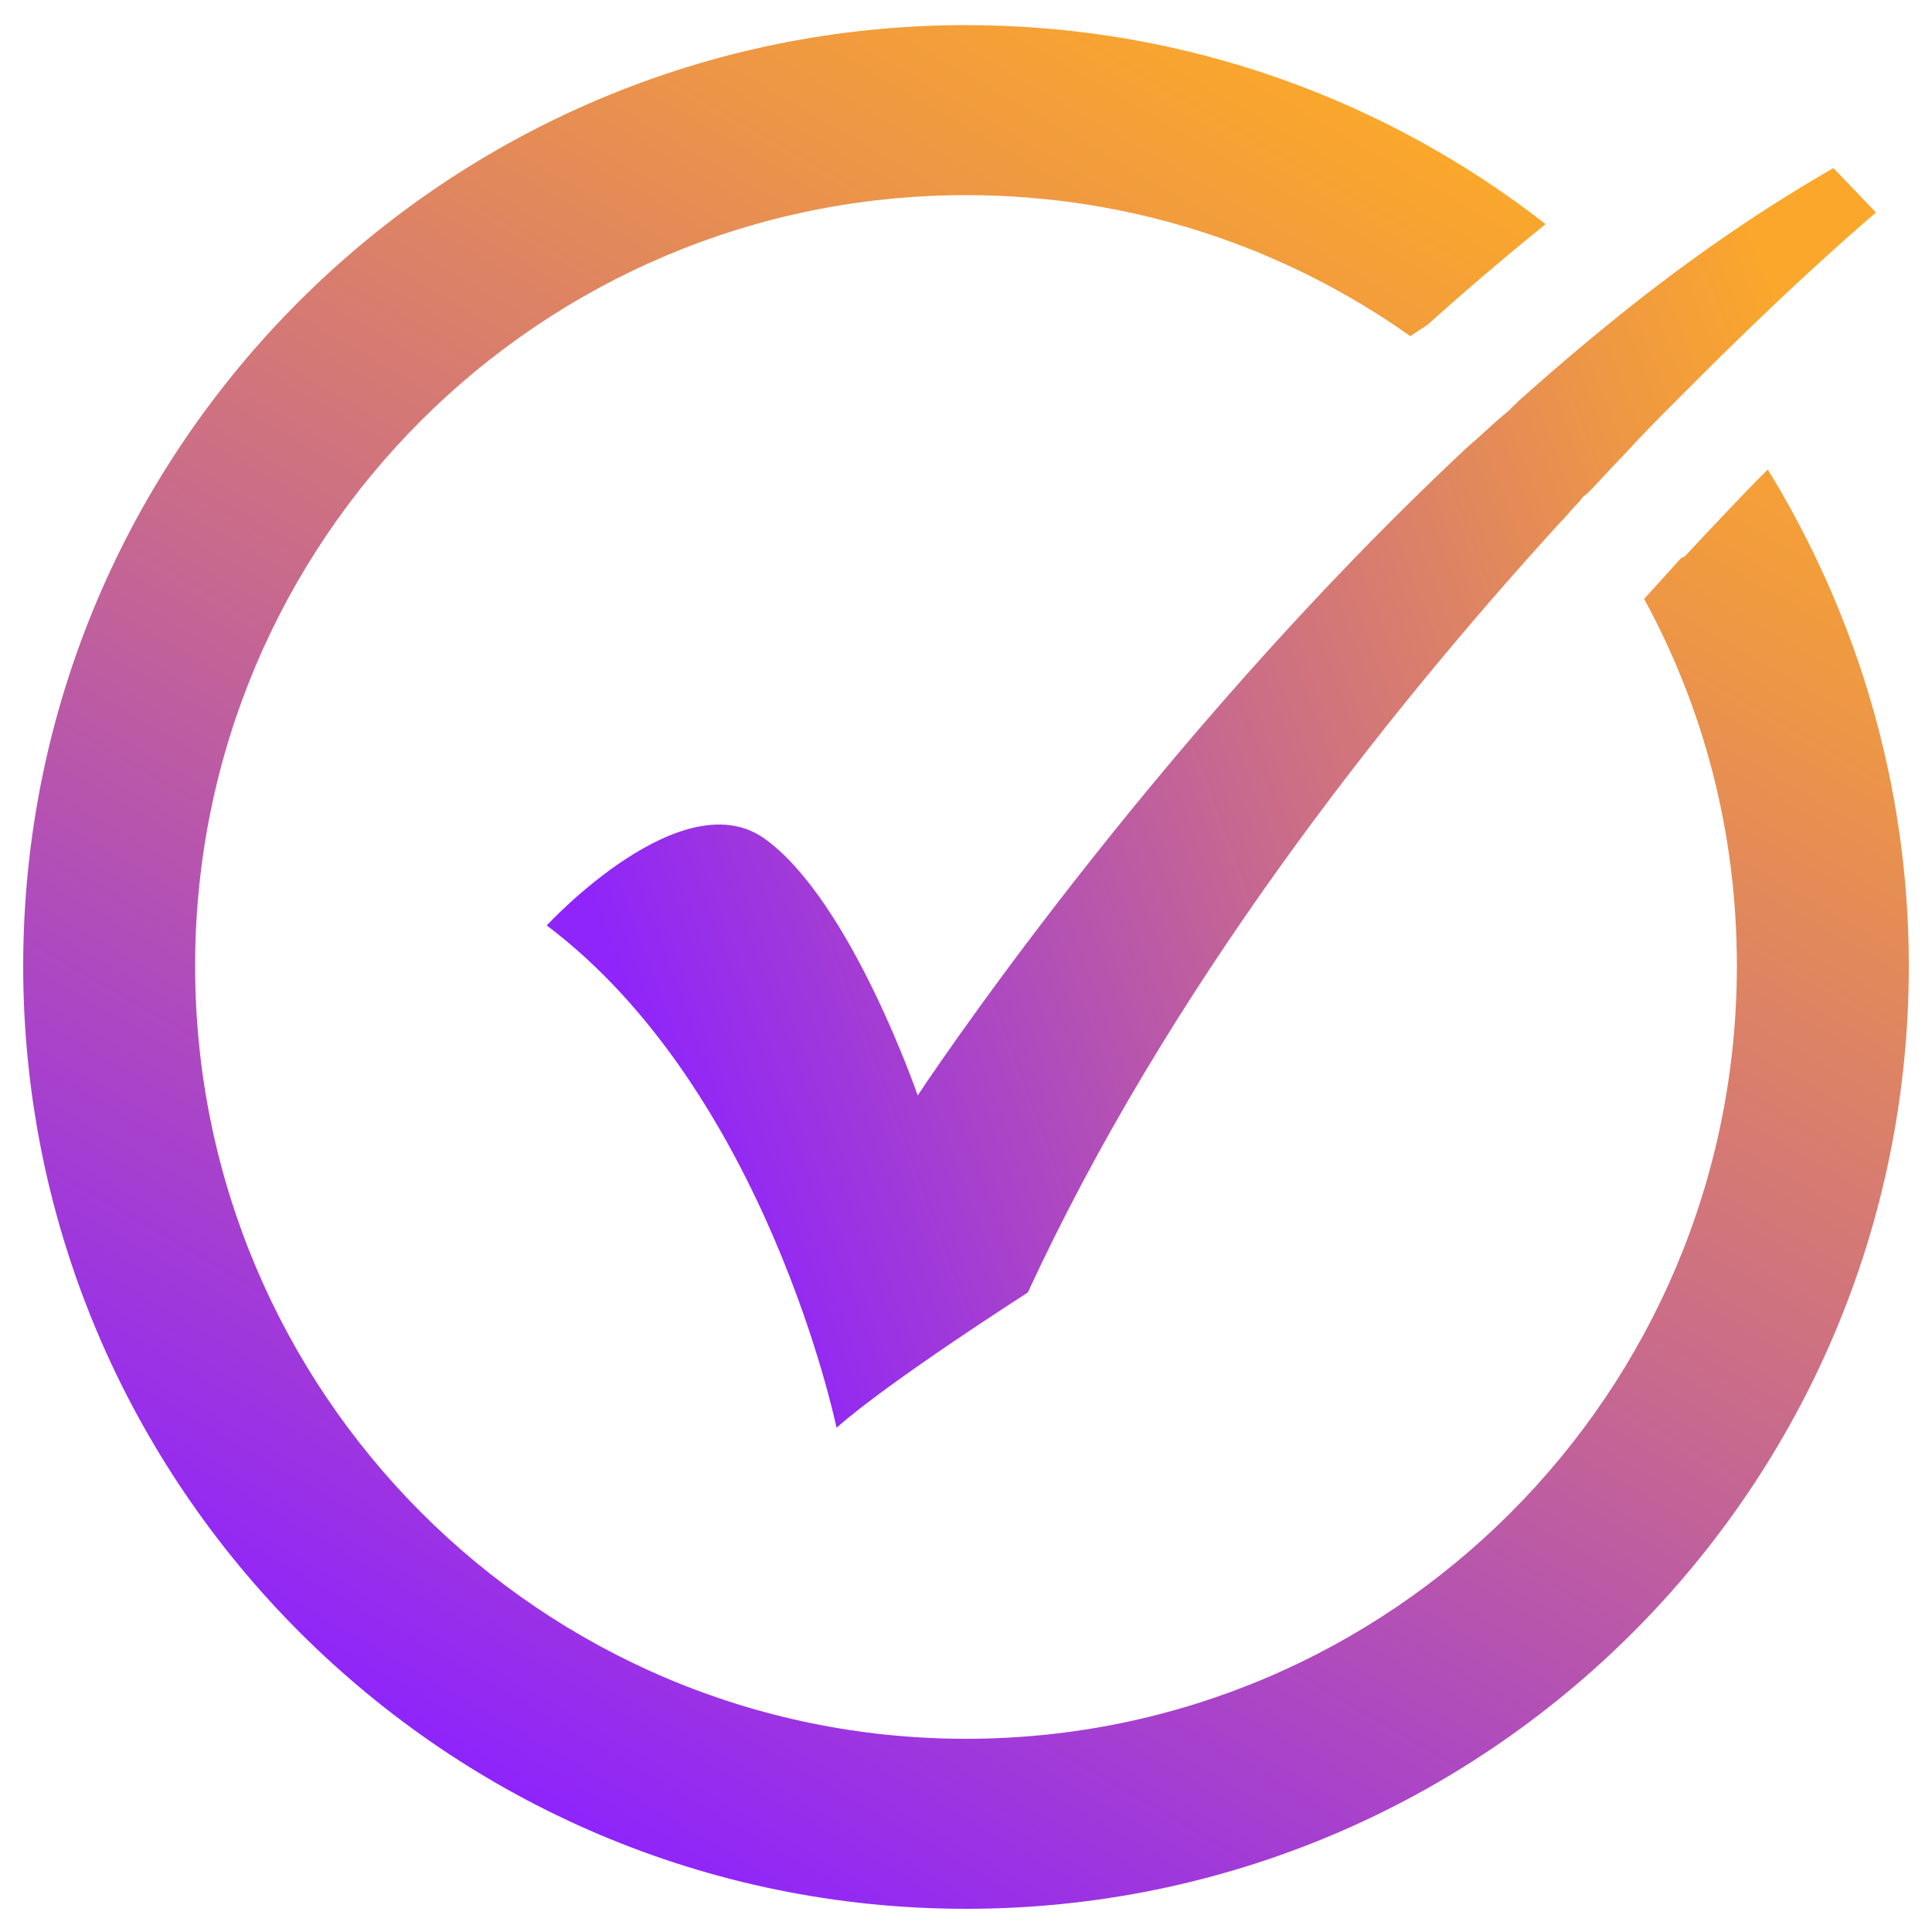<?xml version="1.0" encoding="utf-8"?>
<!-- Generator: Adobe Illustrator 23.0.1, SVG Export Plug-In . SVG Version: 6.00 Build 0)  -->
<svg version="1.1" id="Layer_1" xmlns="http://www.w3.org/2000/svg" xmlns:xlink="http://www.w3.org/1999/xlink" x="0px" y="0px"
	 viewBox="0 0 100 100" style="enable-background:new 0 0 100 100;" xml:space="preserve">
<style type="text/css">
	.st0{fill:url(#SVGID_1_);}
	.st1{fill:url(#SVGID_2_);}
</style>
<g>
	<linearGradient id="SVGID_1_" gradientUnits="userSpaceOnUse" x1="25.609" y1="92.291" x2="74.391" y2="7.798">
		<stop  offset="0" style="stop-color:#8F24FB"/>
		<stop  offset="3.405130e-02" style="stop-color:#9329F3"/>
		<stop  offset="0.513" style="stop-color:#CA6C89"/>
		<stop  offset="0.845" style="stop-color:#ED9646"/>
		<stop  offset="1" style="stop-color:#FAA72C"/>
	</linearGradient>
	<path class="st0" d="M91.5,24.3c-1.4,1.4-2.8,2.9-4.3,4.5L87,28.9L85.1,31c3.1,5.7,4.8,12.1,4.8,19C89.9,72.1,72,90,50,90
		S10.1,72.1,10.1,50S28,10.1,50,10.1c8.6,0,16.5,2.7,23,7.3l0.9-0.6c2-1.8,4-3.5,6.1-5.2C71.8,5.2,61.4,1.3,50,1.3
		C23.1,1.3,1.2,23.1,1.2,50S23.1,98.8,50,98.8S98.8,77,98.8,50C98.8,40.6,96.1,31.8,91.5,24.3z M81.8,25.9
		C81.8,25.9,81.8,25.9,81.8,25.9C81.8,25.9,81.8,25.9,81.8,25.9C81.8,25.9,81.8,25.9,81.8,25.9L81.8,25.9z"/>
	<linearGradient id="SVGID_2_" gradientUnits="userSpaceOnUse" x1="33.166" y1="54.683" x2="97.741" y2="30.636">
		<stop  offset="0" style="stop-color:#8F24FB"/>
		<stop  offset="3.405130e-02" style="stop-color:#9329F3"/>
		<stop  offset="0.513" style="stop-color:#CA6C89"/>
		<stop  offset="0.845" style="stop-color:#ED9646"/>
		<stop  offset="1" style="stop-color:#FAA72C"/>
	</linearGradient>
	<path class="st1" d="M97.1,11c0,0-3.7,3.1-9.1,8.5c-0.2,0.2-0.4,0.4-0.7,0.7c-0.1,0.1-0.2,0.2-0.3,0.3c-1,1-2,2-3,3.1
		c-0.6,0.6-1.2,1.3-1.8,1.9c0,0,0,0,0,0c-0.1,0.1-0.3,0.2-0.4,0.4l0,0c0,0,0,0,0,0c-0.4,0.4-0.7,0.8-1.1,1.2
		c-9.2,10.1-20.3,24.2-27.5,39.8c0,0-7.2,4.6-9.9,7c0,0-3.6-17.4-15-26c0,0,7.1-7.7,11.4-4.4c4.4,3.3,7.8,13.2,7.8,13.2
		S59.4,38.6,76,23.1l0,0c0.6-0.5,1.2-1.1,1.8-1.6c0.4-0.3,0.7-0.7,1.1-1l0.1-0.1c1.8-1.6,3.7-3.2,5.6-4.7c3.3-2.6,6.8-5,10.3-7
		L97.1,11z"/>
</g>
</svg>
